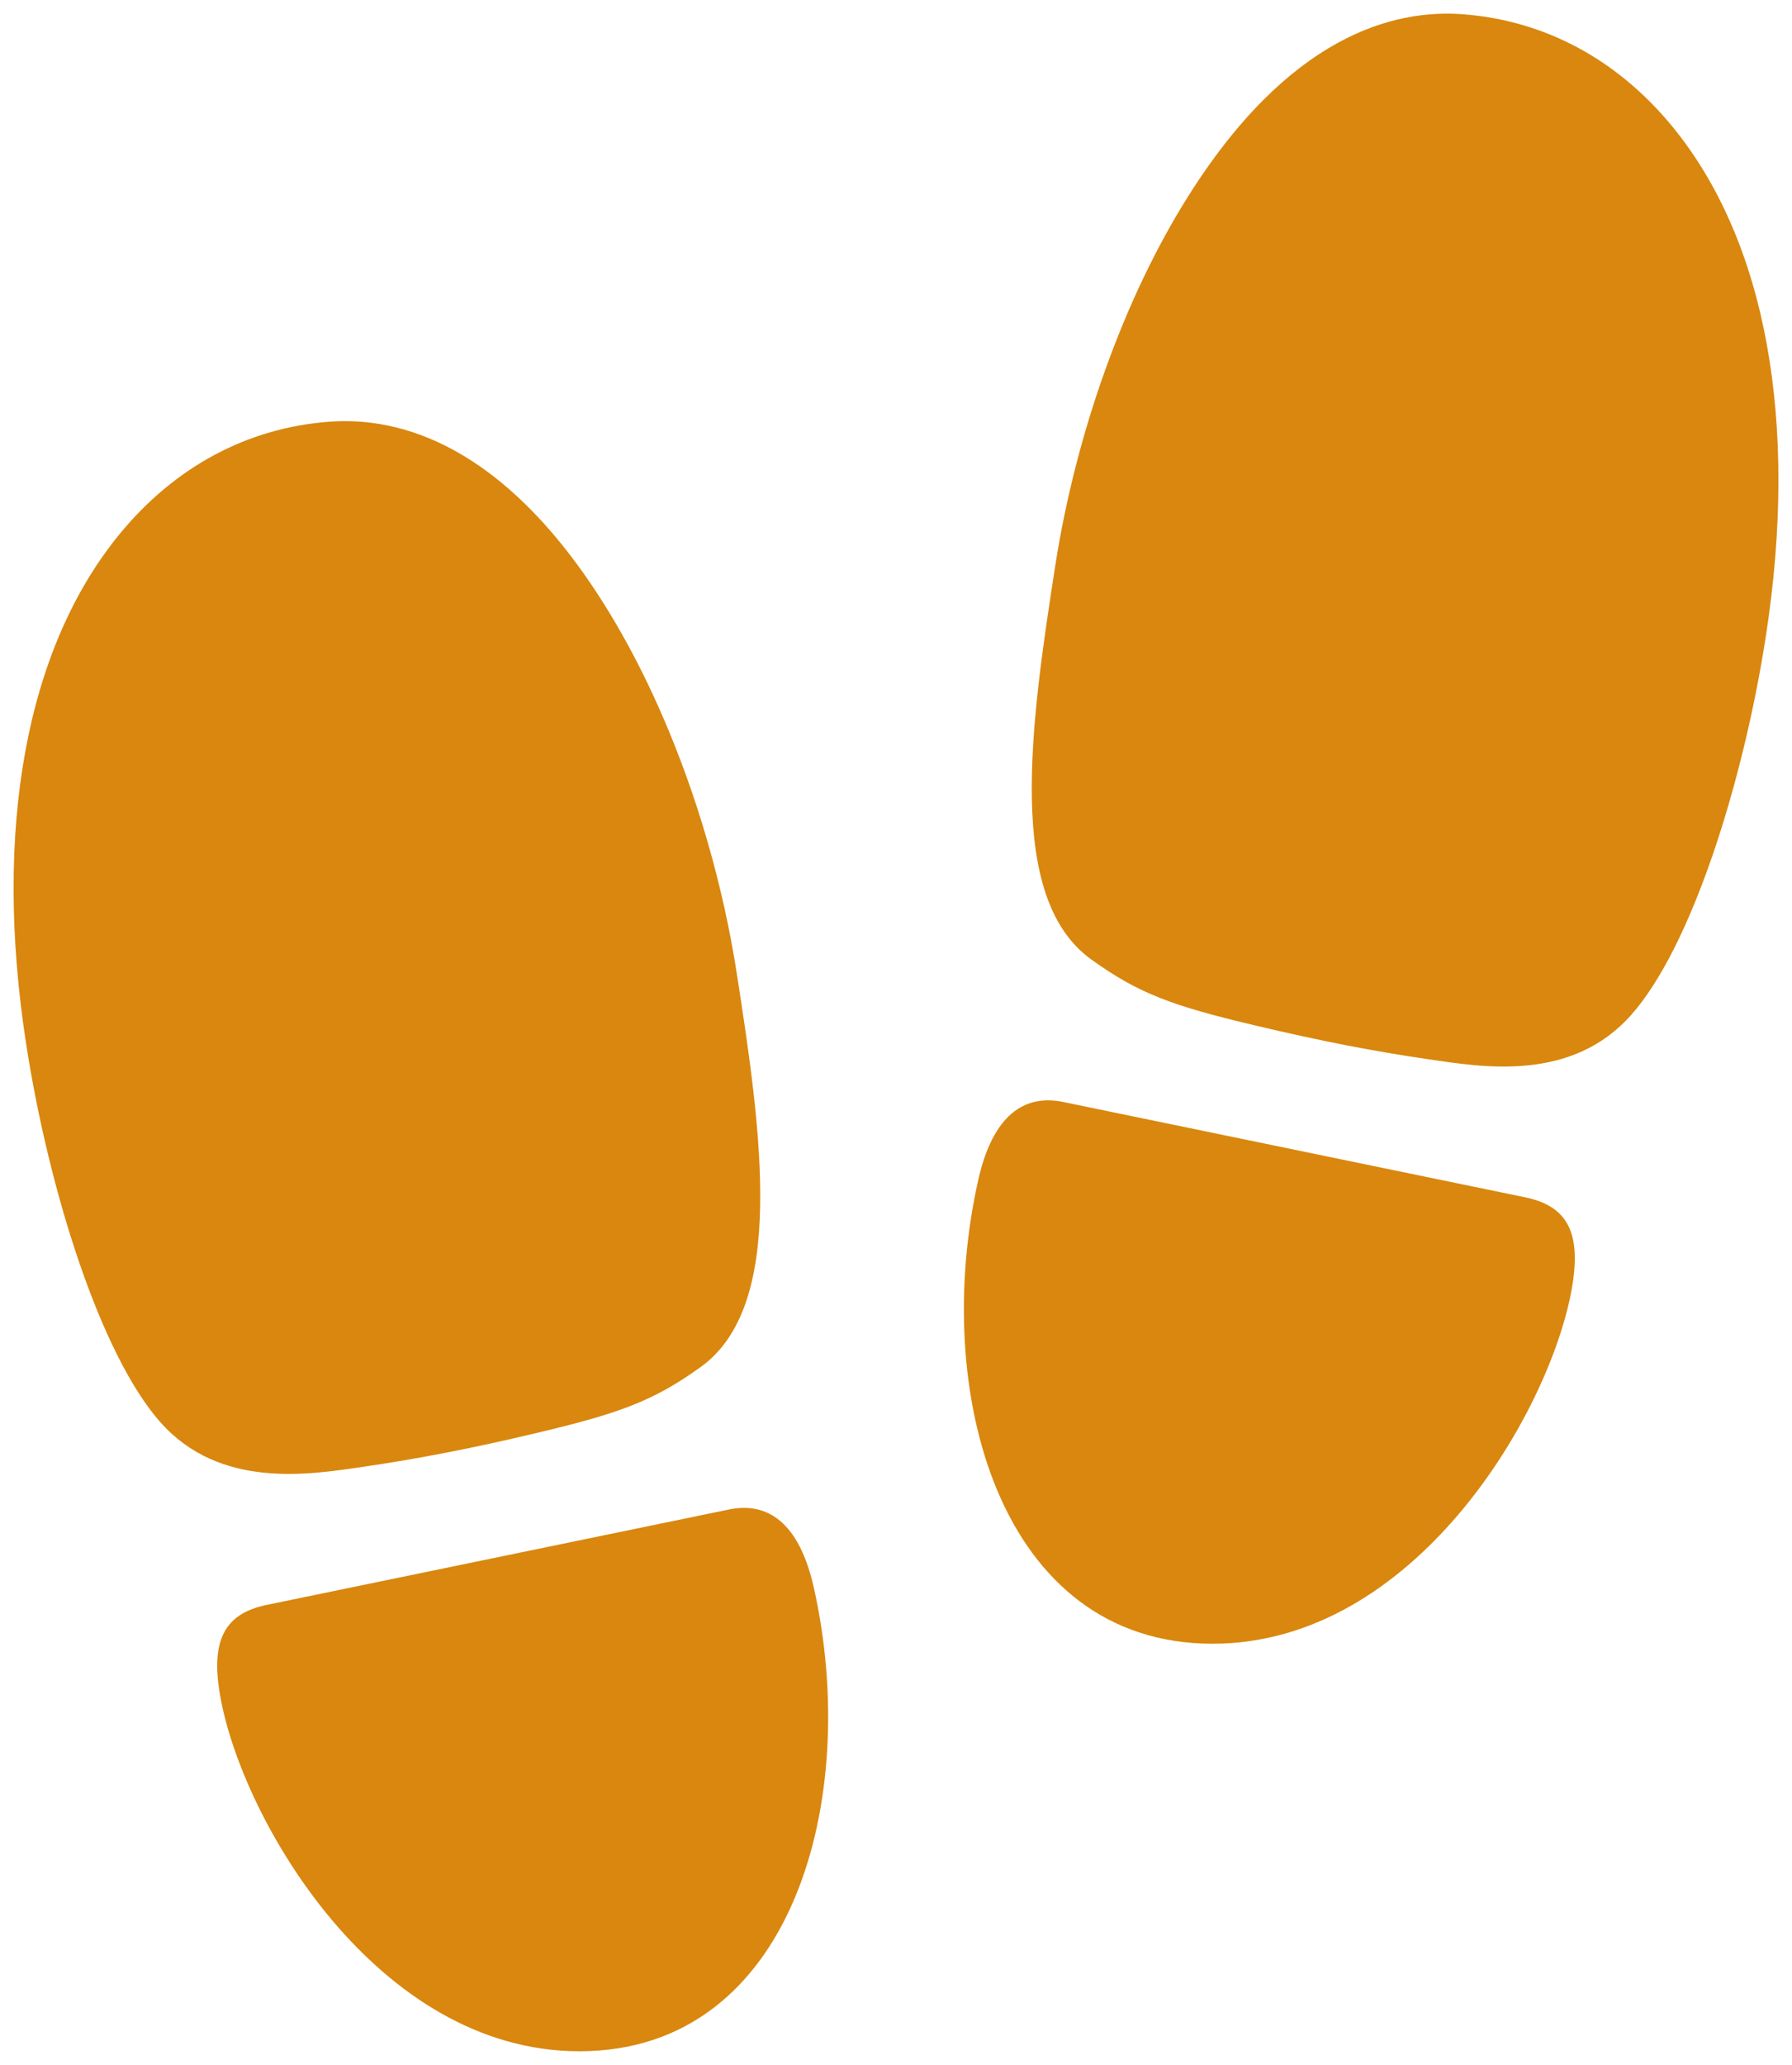 <svg width="66" height="76" viewBox="0 0 66 76" fill="none" xmlns="http://www.w3.org/2000/svg">
<path d="M13.396 53.985C11.391 54.279 8.091 54.826 5.896 52.335C3.7 49.845 1.802 43.831 0.968 38.456C-0.264 30.534 0.958 23.857 4.405 19.657C6.436 17.184 9.102 15.751 12.114 15.523C14.694 15.325 18.549 16.334 22.271 22.271C24.602 25.992 26.375 30.934 27.136 35.829C28.055 41.739 28.95 48.045 25.818 50.306C24.05 51.582 22.782 52.025 19.783 52.739C17.318 53.325 15.402 53.69 13.396 53.985Z" fill="#D9870E"/>
<path d="M9.831 59.069L26.845 55.56C28.282 55.263 29.435 56.053 29.97 58.422C31.723 66.197 29.21 75.5 21.341 75.5C13.89 75.5 8.924 67.007 8.113 62.441C7.743 60.37 8.271 59.389 9.831 59.069Z" fill="#D9870E"/>
<path d="M46.217 37.741C43.219 37.03 41.95 36.584 40.183 35.308C37.05 33.047 37.945 26.741 38.864 20.831C39.625 15.936 41.399 10.988 43.73 7.274C47.449 1.336 51.303 0.327 53.886 0.525C56.895 0.755 59.563 2.185 61.594 4.658C65.044 8.858 66.266 15.534 65.031 23.456C64.195 28.831 62.303 34.825 60.095 37.336C57.888 39.847 54.606 39.28 52.595 38.986C50.584 38.692 48.681 38.325 46.217 37.741Z" fill="#D9870E"/>
<path d="M56.17 44.069L39.156 40.56C37.718 40.263 36.565 41.053 36.031 43.422C34.279 51.197 36.791 60.5 44.66 60.5C52.112 60.5 57.077 52.007 57.888 47.441C58.257 45.37 57.729 44.389 56.17 44.069Z" fill="#D9870E"/>
</svg>
